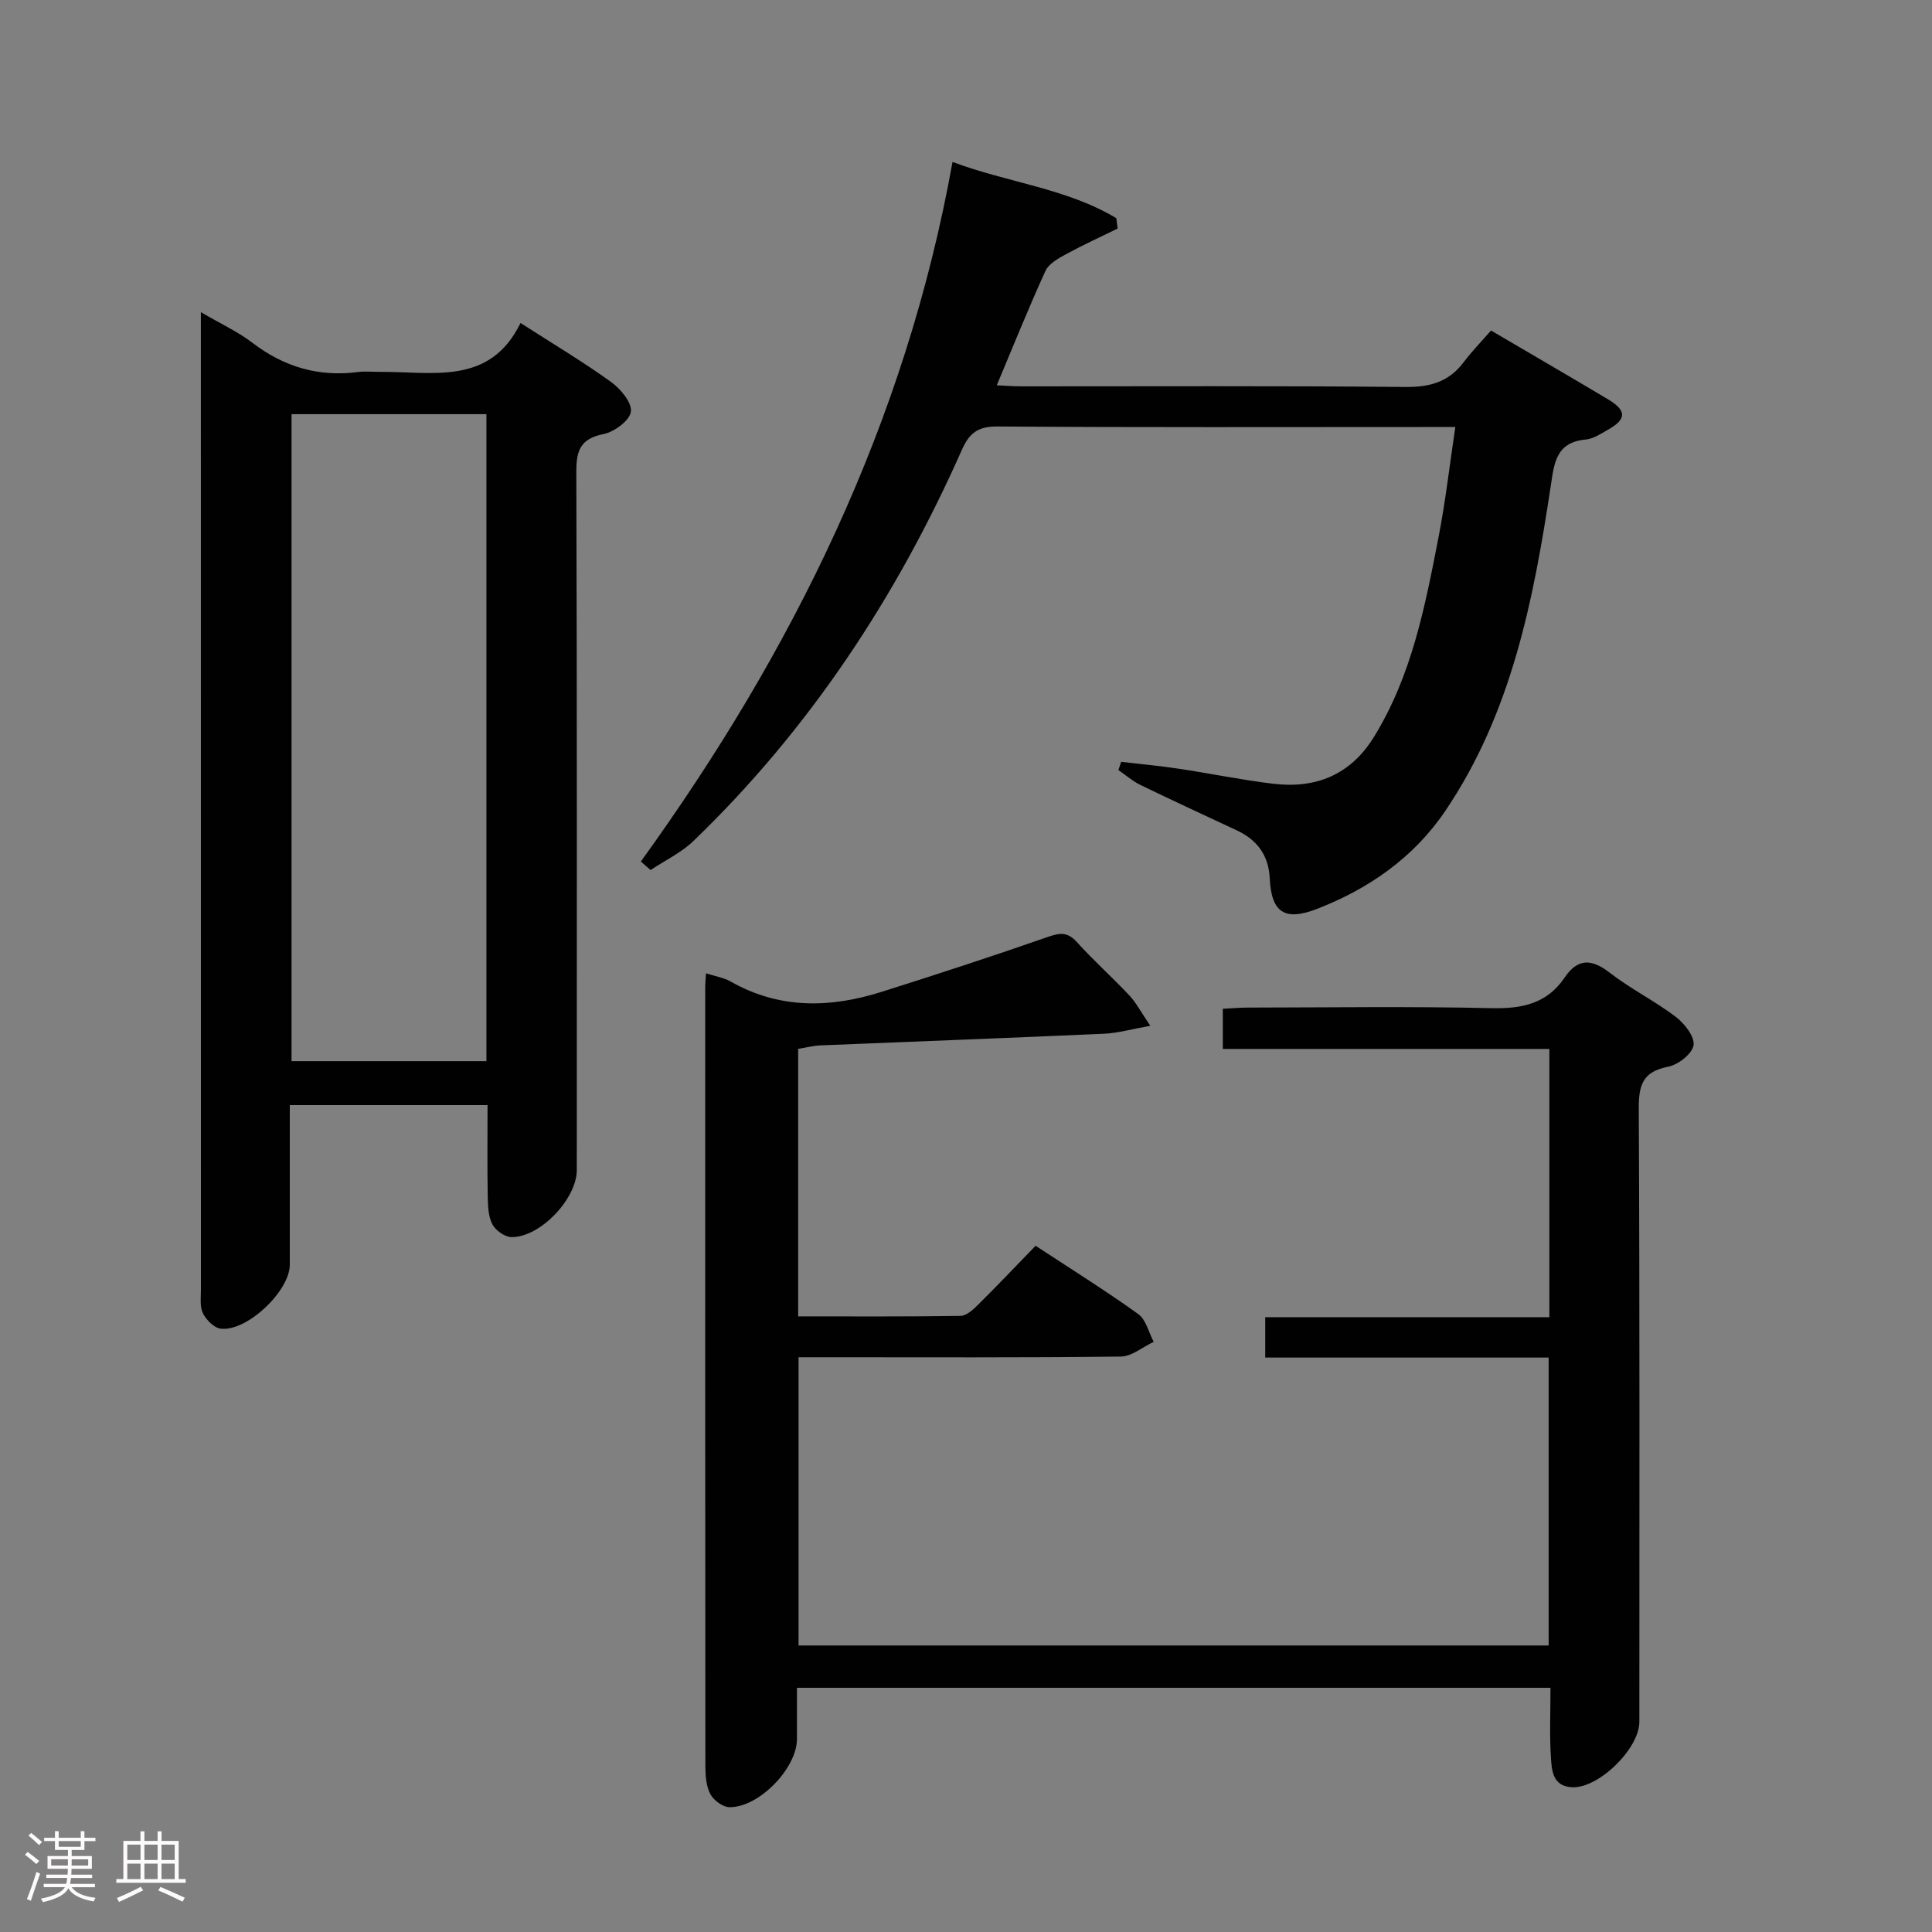 <svg enable-background="new 0 0 400 400" viewBox="0 0 400 400" xmlns="http://www.w3.org/2000/svg"><rect x="0" y="0" width="400" height="400" fill="#808080" stroke="none"/><path d="m5.17 384 .55-.58c.85.61 1.65 1.24 2.4 1.87l-.59.64c-.83-.73-1.62-1.38-2.36-1.93m1.22 9.53-.82-.34c.71-1.76 1.37-3.64 1.98-5.63.24.13.5.25.76.36-.6 1.67-1.24 3.54-1.92 5.61m-.5-13.5.57-.54c.56.44 1.31 1.06 2.26 1.87l-.64.64c-.68-.66-1.41-1.32-2.19-1.97m3.25.46h2.24v-1.36h.77v1.36h4.57v-1.36h.76v1.36h2.28v.69h-2.28v1.84h-2.64v1.26h4.18v2.64h-4.21c0 .45-.02.86-.05 1.21h4.32v.69h-4.38c-.04.34-.1.75-.19 1.22h5.15v.69h-4.82c.87 1.19 2.51 1.92 4.93 2.19-.17.31-.3.57-.37.76-2.77-.49-4.52-1.41-5.26-2.76-.56 1.26-2.3 2.23-5.24 2.9-.12-.24-.26-.48-.43-.72 2.73-.55 4.38-1.34 4.96-2.38h-4.38v-.69h4.65c.1-.38.17-.79.21-1.22h-4.32v-.69h4.4c.03-.34.05-.75.05-1.21h-4.2v-2.64h4.23v-1.26h-2.69v-1.84h-2.24zm1.46 4.46v1.29h3.45c.01-.4.02-.57.01-.53v-.32-.45h-3.46zm1.55-2.59h4.57v-1.19h-4.57zm6.11 2.59h-3.42v.77c-.02.19-.01.37-.02.53h3.44z" fill="#fcfafa"/><path d="m32.63 379.16h.82v1.98h3.54v7.89h1.46v.78h-14.37v-.78h1.46v-7.89h3.54v-1.98h.82v1.98h2.73zm-3.49 11.48.5.73c-1.61.82-3.28 1.63-5 2.41-.13-.27-.28-.55-.44-.82 1.75-.72 3.4-1.49 4.94-2.32m-2.78-5.55h2.73v-3.18h-2.73zm0 3.95h2.73v-3.2h-2.73zm3.54-3.95h2.73v-3.18h-2.73zm0 3.95h2.73v-3.2h-2.73zm7.89 4.68c-1.84-.92-3.51-1.7-5.02-2.32l.45-.73c1.89.8 3.57 1.55 5.04 2.23zm-1.62-11.81h-2.73v3.18h2.73zm-2.73 7.13h2.73v-3.2h-2.73z" fill="#fcfafa"/><g fill="#010102"><path d="m321.01 349.44c-52.32 0-103.9 0-156.01 0v10.61c0 6.03-7.85 14.19-13.99 14.11-1.37-.02-3.28-1.44-3.95-2.72-.87-1.66-1.01-3.84-1.02-5.8-.05-53.82-.04-107.64-.03-161.46 0-.66.08-1.31.16-2.67 1.89.62 3.66.89 5.11 1.71 10.09 5.73 20.58 5.5 31.22 2.14 11.52-3.64 23.01-7.39 34.41-11.37 2.53-.88 4.1-1.09 6.04 1.05 3.45 3.83 7.33 7.28 10.86 11.04 1.41 1.5 2.38 3.4 4.35 6.3-3.91.69-6.7 1.51-9.52 1.64-19.61.88-39.22 1.61-58.83 2.42-1.47.06-2.92.46-4.56.72v55.38c11.37 0 22.5.07 33.62-.1 1.23-.02 2.62-1.31 3.63-2.31 3.9-3.86 7.68-7.85 11.91-12.21 7.27 4.78 14.42 9.24 21.25 14.14 1.61 1.16 2.16 3.79 3.2 5.75-2.26 1.06-4.52 3.02-6.79 3.05-20.33.24-40.65.14-60.98.14-1.81 0-3.62 0-5.76 0v59.68h155.3c0-19.75 0-39.45 0-59.61-19.5 0-38.91 0-58.68 0 0-2.84 0-5.24 0-8.36h58.83c0-18.82 0-36.92 0-55.54-22.48 0-44.88 0-67.61 0 0-2.9 0-5.3 0-8.31 1.67-.08 3.43-.25 5.18-.25 16.83-.02 33.66-.27 50.48.12 6.28.14 11.44-.92 15.09-6.31 2.76-4.08 5.61-3.93 9.38-1.01 4.32 3.34 9.31 5.82 13.67 9.13 1.8 1.37 3.94 4.12 3.66 5.88-.29 1.78-3.2 4.04-5.28 4.44-5.24 1.01-6.08 3.78-6.06 8.65.21 42.32.12 84.64.12 126.97 0 5.61-8.53 13.9-14.02 13.55-3.96-.25-4.13-3.53-4.29-6.23-.3-4.63-.09-9.29-.09-14.36z"/><path d="m41.59 64.63c4.18 2.45 7.69 4.06 10.67 6.34 6.54 5 13.72 7.12 21.88 6.05 1.47-.19 3-.02 4.5-.03 10.9-.09 22.77 2.93 29.13-10.12 6.81 4.38 12.96 8.04 18.74 12.21 1.97 1.42 4.35 4.27 4.11 6.15-.24 1.82-3.42 4.19-5.64 4.63-4.83.96-5.68 3.42-5.66 7.9.16 48.16.1 96.32.1 144.48 0 5.94-7.56 13.95-13.52 13.89-1.38-.01-3.31-1.39-3.97-2.67-.86-1.66-.91-3.84-.95-5.8-.11-6.15-.04-12.31-.04-18.86-13.68 0-27.06 0-40.94 0 0 11.11.01 22.07 0 33.03 0 5.45-8.84 13.89-14.29 13.26-1.38-.16-3-1.81-3.69-3.18-.68-1.37-.42-3.26-.42-4.92-.01-65.66-.01-131.32-.01-196.97 0-1.49 0-2.97 0-5.39zm18.77 21.12v133.95h40.35c0-44.73 0-89.17 0-133.95-13.56 0-26.96 0-40.35 0z"/><path d="m308.7 68.43c8.75 5.14 16.52 9.64 24.23 14.25 3.91 2.35 3.86 4.11-.08 6.33-1.44.81-2.98 1.85-4.55 1.99-6.26.57-6.54 5.06-7.26 9.79-3.57 23.56-8.13 46.89-21.82 67.12-6.52 9.63-15.8 16.11-26.58 20.28-6.68 2.58-9.41.72-9.75-6.3-.24-4.91-2.67-8.05-6.96-10.04-6.63-3.09-13.27-6.16-19.85-9.35-1.62-.79-3.03-2.04-4.53-3.07.19-.57.39-1.13.58-1.7 3.94.46 7.9.82 11.82 1.41 6.57.98 13.09 2.34 19.68 3.13 8.82 1.05 15.99-1.85 20.82-9.68 7.86-12.73 10.61-27.11 13.4-41.45 1.41-7.27 2.25-14.64 3.46-22.73-2.76 0-4.54 0-6.33 0-29.49 0-58.98.1-88.47-.11-4.03-.03-5.82 1.35-7.37 4.85-13.49 30.42-31.51 57.78-55.55 80.95-2.54 2.45-5.91 4.04-8.89 6.03-.67-.59-1.35-1.17-2.02-1.76 31.51-43.63 54.83-90.86 64.53-144.84 11.44 4.29 23.56 5.44 33.91 11.64.09.72.18 1.43.28 2.15-3.57 1.75-7.2 3.4-10.68 5.3-1.61.88-3.59 1.98-4.28 3.49-3.5 7.67-6.64 15.5-10.07 23.66 1.68.07 3.41.22 5.14.22 26.49.01 52.98-.13 79.47.13 5.11.05 9-1.06 12.07-5.15 1.7-2.25 3.69-4.29 5.65-6.54z"/></g></svg>